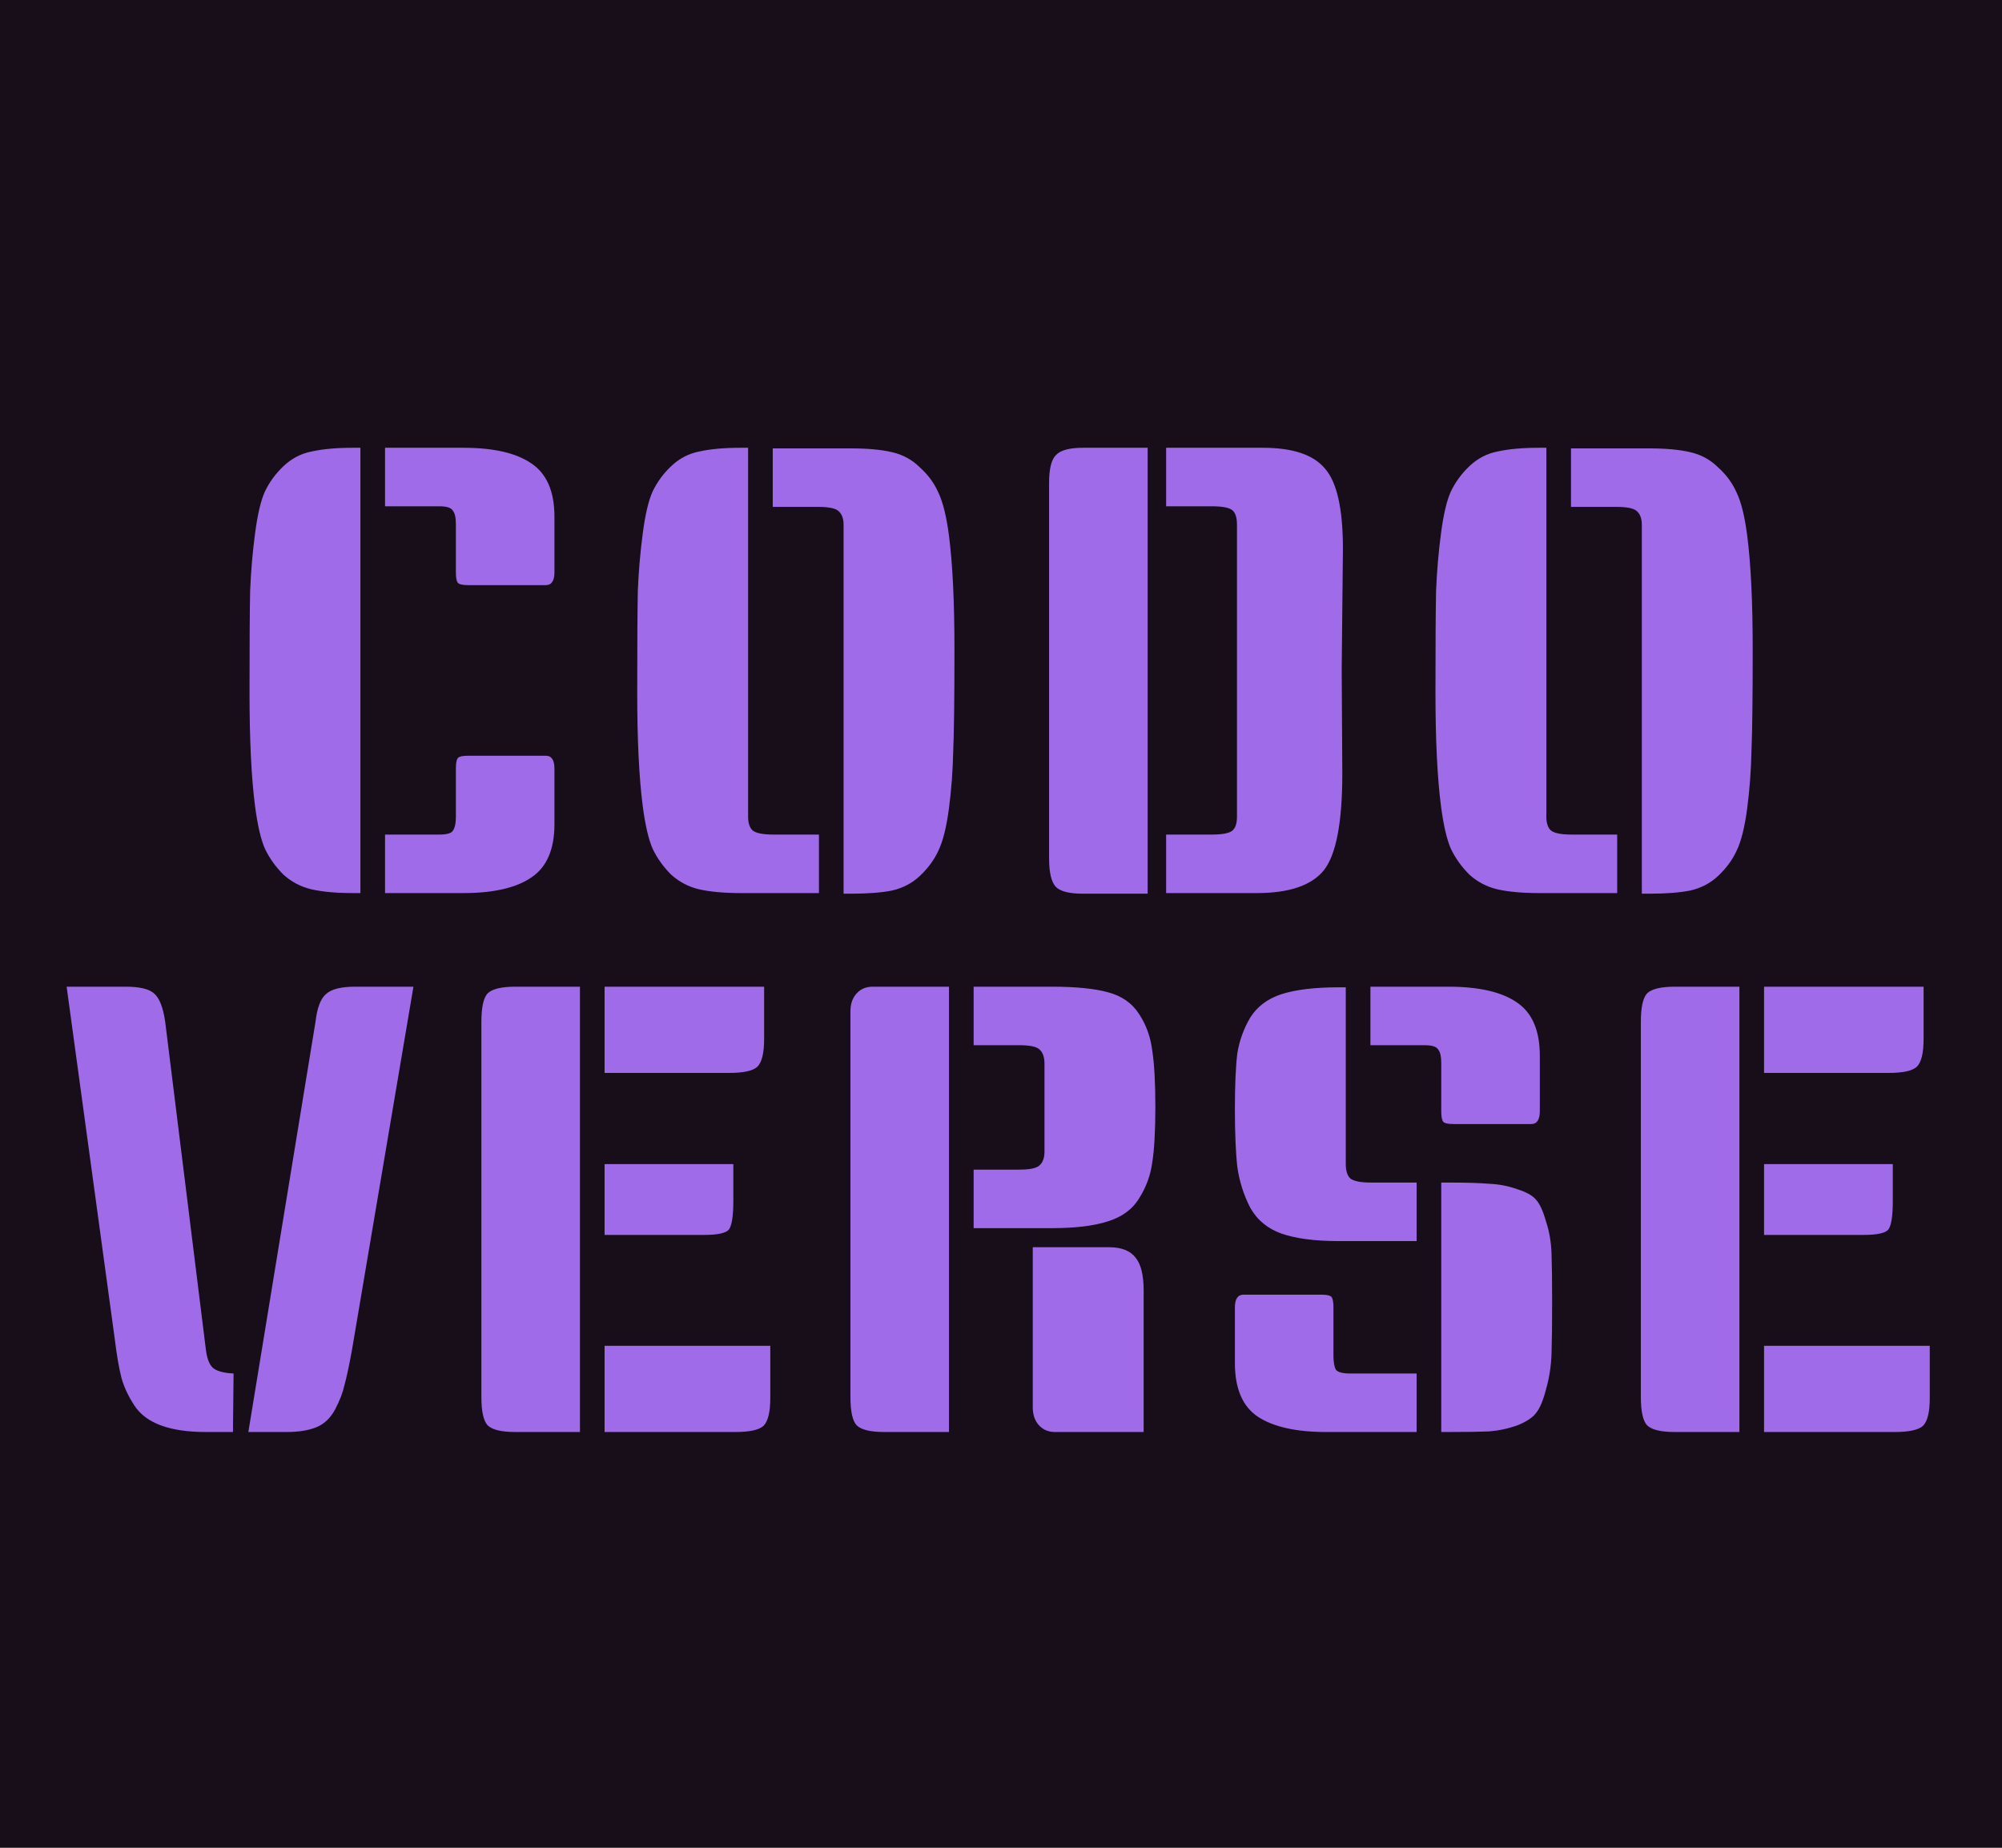 <svg width="130" height="120" viewBox="0 0 130 120" fill="none" xmlns="http://www.w3.org/2000/svg">
<rect width="130" height="120" fill="#BBBBBB"/>
<g clip-path="url(#clip0_0_1)">
<rect width="130" height="120" fill="#170E1A"/>
<path d="M23.403 58H22.923C21.856 58 20.963 57.92 20.243 57.76C19.549 57.6 18.936 57.28 18.403 56.8C17.896 56.293 17.496 55.733 17.203 55.12C16.936 54.507 16.723 53.587 16.563 52.36C16.323 50.52 16.203 48.053 16.203 44.96C16.203 41.84 16.216 39.64 16.243 38.36C16.296 37.08 16.403 35.84 16.563 34.64C16.723 33.413 16.936 32.507 17.203 31.92C17.496 31.307 17.896 30.76 18.403 30.28C18.936 29.773 19.549 29.453 20.243 29.32C20.963 29.16 21.856 29.08 22.923 29.08H23.403V58ZM25.003 29.08H30.083C32.029 29.08 33.496 29.413 34.483 30.08C35.496 30.747 36.003 31.907 36.003 33.56V37.16C36.003 37.72 35.816 38 35.443 38H30.403C30.029 38 29.803 37.947 29.723 37.84C29.643 37.733 29.603 37.507 29.603 37.16V34.04C29.603 33.613 29.536 33.32 29.403 33.16C29.296 32.973 29.003 32.88 28.523 32.88H25.003V29.08ZM30.403 49.08H35.443C35.816 49.08 36.003 49.36 36.003 49.92V53.52C36.003 55.173 35.496 56.333 34.483 57C33.496 57.667 32.029 58 30.083 58H25.003V54.2H28.523C29.003 54.2 29.296 54.12 29.403 53.96C29.536 53.773 29.603 53.467 29.603 53.04V49.92C29.603 49.573 29.643 49.347 29.723 49.24C29.803 49.133 30.029 49.08 30.403 49.08ZM48.578 29.08V53.04C48.578 53.44 48.671 53.733 48.858 53.92C49.071 54.107 49.525 54.2 50.218 54.2H53.178V58H48.098C47.031 58 46.138 57.92 45.418 57.76C44.724 57.6 44.111 57.28 43.578 56.8C43.071 56.293 42.671 55.733 42.378 55.12C42.111 54.507 41.898 53.587 41.738 52.36C41.498 50.52 41.378 48.053 41.378 44.96C41.378 41.84 41.391 39.64 41.418 38.36C41.471 37.08 41.578 35.84 41.738 34.64C41.898 33.413 42.111 32.507 42.378 31.92C42.671 31.307 43.071 30.76 43.578 30.28C44.111 29.773 44.724 29.453 45.418 29.32C46.138 29.16 47.031 29.08 48.098 29.08H48.578ZM50.178 29.12H55.258C56.325 29.12 57.205 29.2 57.898 29.36C58.618 29.52 59.231 29.853 59.738 30.36C60.271 30.84 60.671 31.387 60.938 32C61.231 32.613 61.458 33.533 61.618 34.76C61.858 36.6 61.978 39.08 61.978 42.2C61.978 45.293 61.951 47.48 61.898 48.76C61.871 50.04 61.778 51.293 61.618 52.52C61.458 53.72 61.231 54.627 60.938 55.24C60.671 55.827 60.271 56.373 59.738 56.88C59.231 57.36 58.618 57.68 57.898 57.84C57.205 57.973 56.325 58.04 55.258 58.04H54.778V34.08C54.778 33.68 54.671 33.387 54.458 33.2C54.271 33.013 53.831 32.92 53.138 32.92H50.178V29.12ZM87.123 43.48L87.163 50.24C87.163 53.413 86.763 55.507 85.963 56.52C85.163 57.507 83.71 58 81.603 58H75.723V54.2H78.683C79.35 54.2 79.79 54.12 80.003 53.96C80.216 53.8 80.323 53.493 80.323 53.04V34.08C80.323 33.6 80.216 33.28 80.003 33.12C79.79 32.96 79.35 32.88 78.683 32.88H75.723V29.08H82.003C83.95 29.08 85.296 29.533 86.043 30.44C86.816 31.32 87.203 33.053 87.203 35.64L87.123 43.48ZM74.523 58.04H70.323C69.443 58.04 68.856 57.893 68.563 57.6C68.269 57.28 68.123 56.667 68.123 55.76V31.36C68.123 30.453 68.269 29.853 68.563 29.56C68.856 29.24 69.443 29.08 70.323 29.08H74.523V58.04ZM100.412 29.08V53.04C100.412 53.44 100.506 53.733 100.692 53.92C100.906 54.107 101.359 54.2 102.052 54.2H105.012V58H99.932C98.865 58 97.972 57.92 97.252 57.76C96.559 57.6 95.945 57.28 95.412 56.8C94.906 56.293 94.505 55.733 94.212 55.12C93.945 54.507 93.732 53.587 93.572 52.36C93.332 50.52 93.212 48.053 93.212 44.96C93.212 41.84 93.225 39.64 93.252 38.36C93.305 37.08 93.412 35.84 93.572 34.64C93.732 33.413 93.945 32.507 94.212 31.92C94.505 31.307 94.906 30.76 95.412 30.28C95.945 29.773 96.559 29.453 97.252 29.32C97.972 29.16 98.865 29.08 99.932 29.08H100.412ZM102.012 29.12H107.092C108.159 29.12 109.039 29.2 109.732 29.36C110.452 29.52 111.066 29.853 111.572 30.36C112.106 30.84 112.506 31.387 112.772 32C113.066 32.613 113.292 33.533 113.452 34.76C113.692 36.6 113.812 39.08 113.812 42.2C113.812 45.293 113.786 47.48 113.732 48.76C113.706 50.04 113.612 51.293 113.452 52.52C113.292 53.72 113.066 54.627 112.772 55.24C112.506 55.827 112.106 56.373 111.572 56.88C111.066 57.36 110.452 57.68 109.732 57.84C109.039 57.973 108.159 58.04 107.092 58.04H106.612V34.08C106.612 33.68 106.506 33.387 106.292 33.2C106.106 33.013 105.666 32.92 104.972 32.92H102.012V29.12ZM8.167 64.08C9.073 64.08 9.687 64.227 10.007 64.52C10.353 64.813 10.593 65.427 10.727 66.36L13.367 87.64C13.447 88.28 13.62 88.693 13.887 88.88C14.153 89.067 14.58 89.173 15.167 89.2L15.127 93H13.367C11.02 93 9.473 92.427 8.727 91.28C8.327 90.667 8.047 90.067 7.887 89.48C7.727 88.867 7.58 88.013 7.447 86.92L4.327 64.08H8.167ZM18.607 93H16.127L20.487 66.36C20.593 65.453 20.82 64.853 21.167 64.56C21.513 64.24 22.14 64.08 23.047 64.08H26.847L22.847 87.72C22.66 88.733 22.5 89.48 22.367 89.96C22.26 90.44 22.06 90.96 21.767 91.52C21.473 92.08 21.073 92.467 20.567 92.68C20.06 92.893 19.407 93 18.607 93ZM37.659 93H33.459C32.552 93 31.952 92.853 31.659 92.56C31.392 92.267 31.259 91.653 31.259 90.72V66.36C31.259 65.427 31.392 64.813 31.659 64.52C31.952 64.227 32.552 64.08 33.459 64.08H37.659V93ZM50.019 87.4V90.8C50.019 91.707 49.872 92.307 49.579 92.6C49.285 92.867 48.672 93 47.739 93H39.259V87.4H50.019ZM47.619 75.6V78C47.619 78.96 47.525 79.573 47.339 79.84C47.152 80.08 46.619 80.2 45.739 80.2H39.259V75.6H47.619ZM49.619 64.08V67.48C49.619 68.387 49.472 68.987 49.179 69.28C48.885 69.547 48.272 69.68 47.339 69.68H39.259V64.08H49.619ZM61.623 93H57.423C56.516 93 55.916 92.853 55.623 92.56C55.356 92.267 55.223 91.653 55.223 90.72V65.68C55.223 65.2 55.356 64.813 55.623 64.52C55.889 64.227 56.236 64.08 56.663 64.08H61.623V93ZM63.223 64.08H68.303C69.85 64.08 71.063 64.2 71.943 64.44C72.85 64.68 73.529 65.16 73.983 65.88C74.436 66.573 74.716 67.36 74.823 68.24C74.956 69.093 75.023 70.307 75.023 71.88C75.023 73.453 74.956 74.653 74.823 75.48C74.716 76.307 74.436 77.08 73.983 77.8C73.556 78.52 72.876 79.027 71.943 79.32C71.036 79.613 69.823 79.76 68.303 79.76H63.223V75.96H66.183C66.876 75.96 67.316 75.867 67.503 75.68C67.716 75.493 67.823 75.2 67.823 74.8V69.08C67.823 68.653 67.716 68.347 67.503 68.16C67.316 67.973 66.876 67.88 66.183 67.88H63.223V64.08ZM67.063 81H72.023C72.823 81 73.396 81.227 73.743 81.68C74.09 82.107 74.263 82.813 74.263 83.8V93H68.503C68.076 93 67.73 92.853 67.463 92.56C67.196 92.267 67.063 91.88 67.063 91.4V81ZM87.388 64.12V75.6C87.388 76.027 87.482 76.333 87.668 76.52C87.882 76.707 88.335 76.8 89.028 76.8H91.988V80.6H86.908C85.388 80.6 84.162 80.44 83.228 80.12C82.322 79.8 81.642 79.24 81.188 78.44C80.762 77.613 80.482 76.733 80.348 75.8C80.242 74.867 80.188 73.613 80.188 72.04C80.188 70.44 80.242 69.227 80.348 68.4C80.482 67.573 80.762 66.8 81.188 66.08C81.642 65.36 82.322 64.853 83.228 64.56C84.162 64.267 85.388 64.12 86.908 64.12H87.388ZM93.588 76.8H94.068C95.215 76.8 96.095 76.827 96.708 76.88C97.348 76.907 97.962 77.027 98.548 77.24C99.135 77.427 99.535 77.653 99.748 77.92C99.988 78.187 100.202 78.653 100.388 79.32C100.602 79.96 100.722 80.653 100.748 81.4C100.775 82.147 100.788 83.213 100.788 84.6C100.788 85.987 100.775 87.093 100.748 87.92C100.722 88.72 100.602 89.493 100.388 90.24C100.202 90.96 99.988 91.467 99.748 91.76C99.535 92.053 99.135 92.32 98.548 92.56C97.962 92.773 97.348 92.907 96.708 92.96C96.095 92.987 95.215 93 94.068 93H93.588V76.8ZM80.748 84.08H85.788C86.162 84.08 86.388 84.133 86.468 84.24C86.548 84.347 86.588 84.573 86.588 84.92V88.04C86.588 88.467 86.642 88.773 86.748 88.96C86.882 89.12 87.188 89.2 87.668 89.2H91.988V93H86.108C84.162 93 82.682 92.667 81.668 92C80.682 91.333 80.188 90.173 80.188 88.52V84.92C80.188 84.36 80.375 84.08 80.748 84.08ZM88.988 64.08H94.068C96.015 64.08 97.482 64.413 98.468 65.08C99.482 65.747 99.988 66.907 99.988 68.56V72.16C99.988 72.72 99.802 73 99.428 73H94.388C94.015 73 93.788 72.947 93.708 72.84C93.628 72.733 93.588 72.507 93.588 72.16V69.04C93.588 68.613 93.522 68.32 93.388 68.16C93.282 67.973 92.988 67.88 92.508 67.88H88.988V64.08ZM112.949 93H108.749C107.843 93 107.243 92.853 106.949 92.56C106.683 92.267 106.549 91.653 106.549 90.72V66.36C106.549 65.427 106.683 64.813 106.949 64.52C107.243 64.227 107.843 64.08 108.749 64.08H112.949V93ZM125.309 87.4V90.8C125.309 91.707 125.163 92.307 124.869 92.6C124.576 92.867 123.963 93 123.029 93H114.549V87.4H125.309ZM122.909 75.6V78C122.909 78.96 122.816 79.573 122.629 79.84C122.443 80.08 121.909 80.2 121.029 80.2H114.549V75.6H122.909ZM124.909 64.08V67.48C124.909 68.387 124.763 68.987 124.469 69.28C124.176 69.547 123.563 69.68 122.629 69.68H114.549V64.08H124.909Z" fill="#A06BE9"/>
</g>
<defs>
<clipPath id="clip0_0_1">
<rect width="130" height="120" fill="white"/>
</clipPath>
</defs>
</svg>
